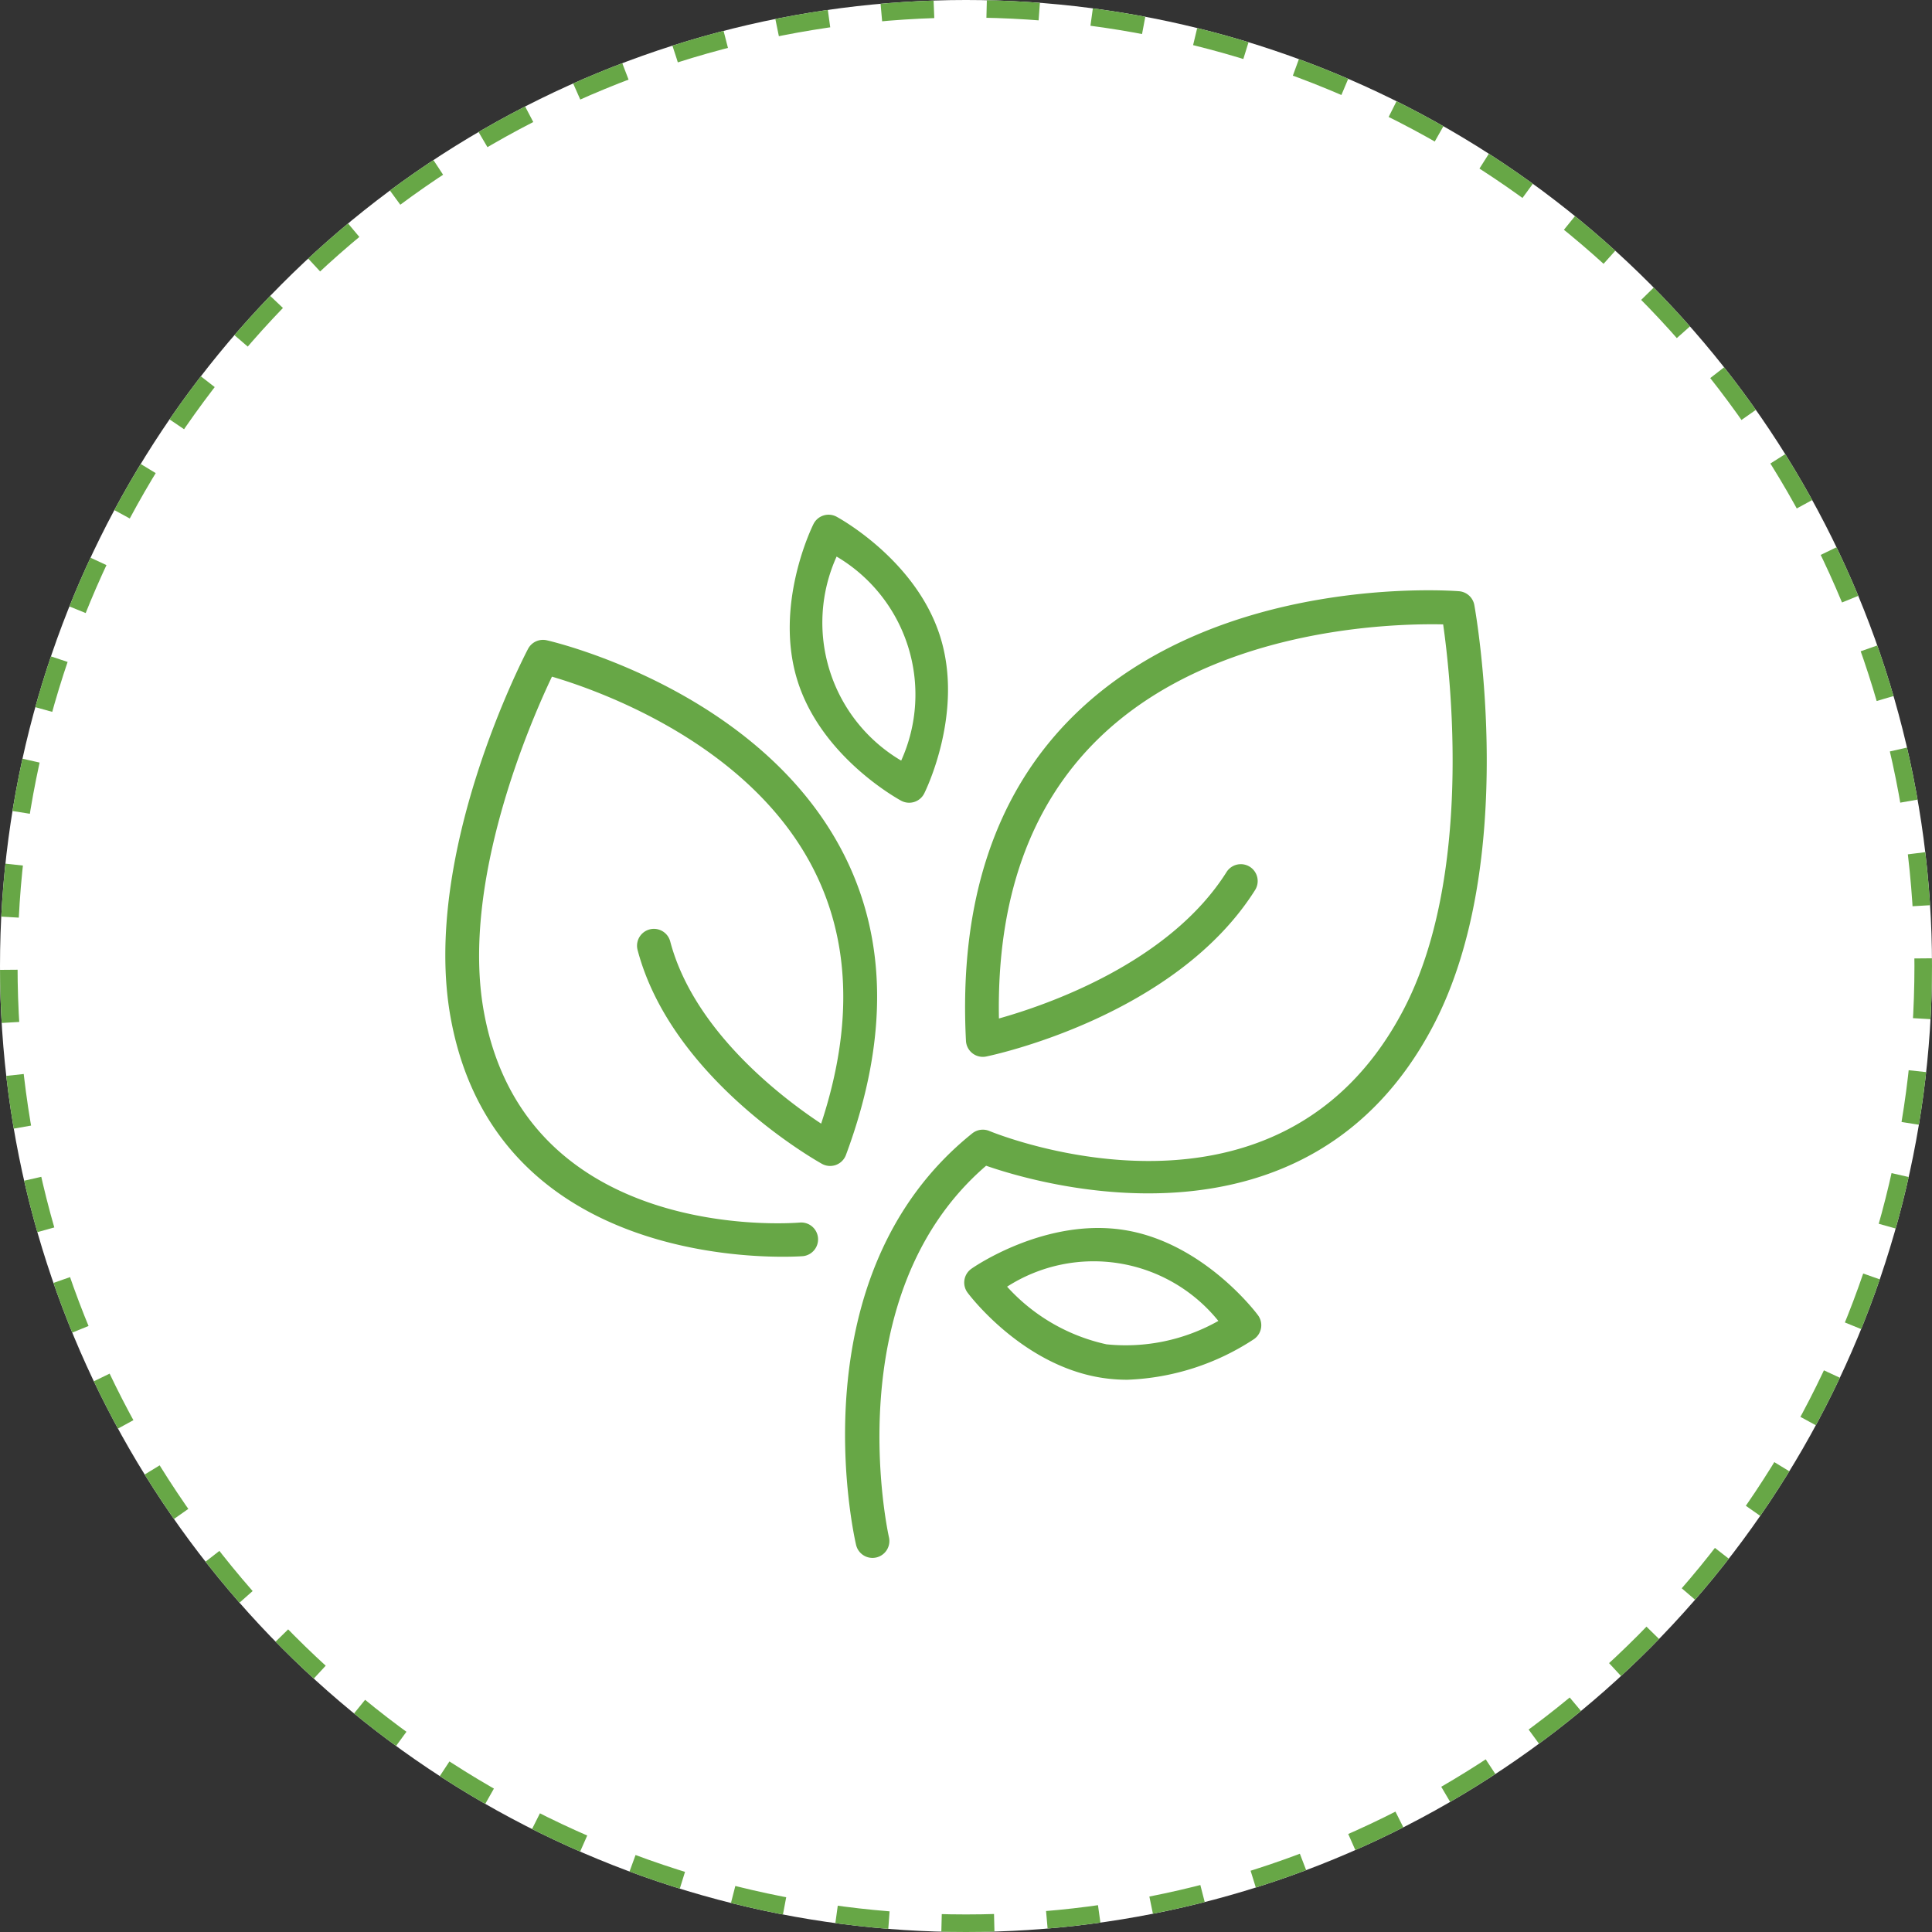 <svg xmlns="http://www.w3.org/2000/svg" width="110" height="110" viewBox="0 0 110 110">
  <rect x="0" y="0" width="110" height="110" fill="#333333" stroke="none"/>
  <g id="Group_21136" data-name="Group 21136" transform="translate(-629 -1480)">
    <g id="Ellipse_568" data-name="Ellipse 568" transform="translate(629 1480)" fill="#fff" stroke="#67a746" stroke-width="1" stroke-dasharray="3 3">
      <circle cx="55" cy="55" r="55" stroke="none"/>
      <circle cx="55" cy="55" r="54.5" fill="none"/>
    </g>
    <g id="Group_21138" data-name="Group 21138" transform="translate(345.859 1302.281)">
      <path id="Path_37855" data-name="Path 37855" d="M379.861,214.584a.962.962,0,0,0-.871-.787c-.554-.043-13.661-.975-21.856,7-4.534,4.414-6.625,10.67-6.217,18.6a.961.961,0,0,0,1.153.891c.438-.09,10.778-2.294,15.308-9.477a.96.96,0,1,0-1.625-1.025c-3.271,5.185-10.246,7.576-12.959,8.337-.127-6.786,1.779-12.143,5.672-15.938,6.5-6.331,16.773-6.561,19.62-6.5.432,3.015,1.7,14.37-2.258,21.94-7.056,13.483-22.916,7.176-23.587,6.9a.964.964,0,0,0-.966.14c-10.043,8.056-6.761,22.8-6.615,23.427a.96.96,0,0,0,.934.744.946.946,0,0,0,.218-.025.962.962,0,0,0,.72-1.152c-.033-.138-3.052-13.77,5.532-21.152,3.1,1.079,18.377,5.556,25.466-7.992C382.418,229.173,379.967,215.175,379.861,214.584Z" transform="translate(-12.778 -2.416)" fill="#67a746"/>
      <path id="Path_37856" data-name="Path 37856" d="M330.987,229.983c-4.838-8.981-16.234-11.7-16.716-11.807a.962.962,0,0,0-1.066.49c-.249.474-6.07,11.709-4.413,20.958,2.268,12.656,14.986,13.651,18.92,13.651.708,0,1.133-.032,1.159-.035a.961.961,0,0,0-.163-1.914c-.637.054-15.659,1.162-18.025-12.042-1.318-7.354,2.67-16.487,3.884-19.037,2.53.743,10.983,3.682,14.733,10.656,2.254,4.191,2.453,9.163.594,14.793-2.157-1.424-7.239-5.242-8.594-10.375a.96.96,0,1,0-1.857.491c1.935,7.334,10.145,11.978,10.494,12.172a.96.96,0,0,0,1.367-.5C333.774,240.845,333.668,234.959,330.987,229.983Z" transform="translate(0 -4.002)" fill="#67a746"/>
      <path id="Path_37857" data-name="Path 37857" d="M363.763,270.556c-4.475-.725-8.555,2.077-8.726,2.2a.961.961,0,0,0-.221,1.362c.125.168,3.113,4.115,7.586,4.839a9.387,9.387,0,0,0,1.512.12,14.021,14.021,0,0,0,7.214-2.316.96.96,0,0,0,.22-1.362C371.223,275.228,368.235,271.28,363.763,270.556Zm-1.054,6.5a10.72,10.72,0,0,1-5.642-3.278,9.123,9.123,0,0,1,12.028,1.95A10.731,10.731,0,0,1,362.709,277.058Z" transform="translate(-16.586 -22.801)" fill="#67a746"/>
      <path id="Path_37858" data-name="Path 37858" d="M345.459,223.308a.957.957,0,0,0,.455.115.982.982,0,0,0,.291-.044.959.959,0,0,0,.569-.487c.094-.187,2.272-4.633.9-8.953s-5.708-6.7-5.892-6.8a.96.96,0,0,0-1.315.417c-.093.187-2.271,4.633-.9,8.953S345.275,223.208,345.459,223.308Zm-3.675-13.9a9.123,9.123,0,0,1,3.677,11.617,9.119,9.119,0,0,1-3.677-11.617Z" transform="translate(-11.01)" fill="#67a746"/>
    </g>
  </g>
</svg>
